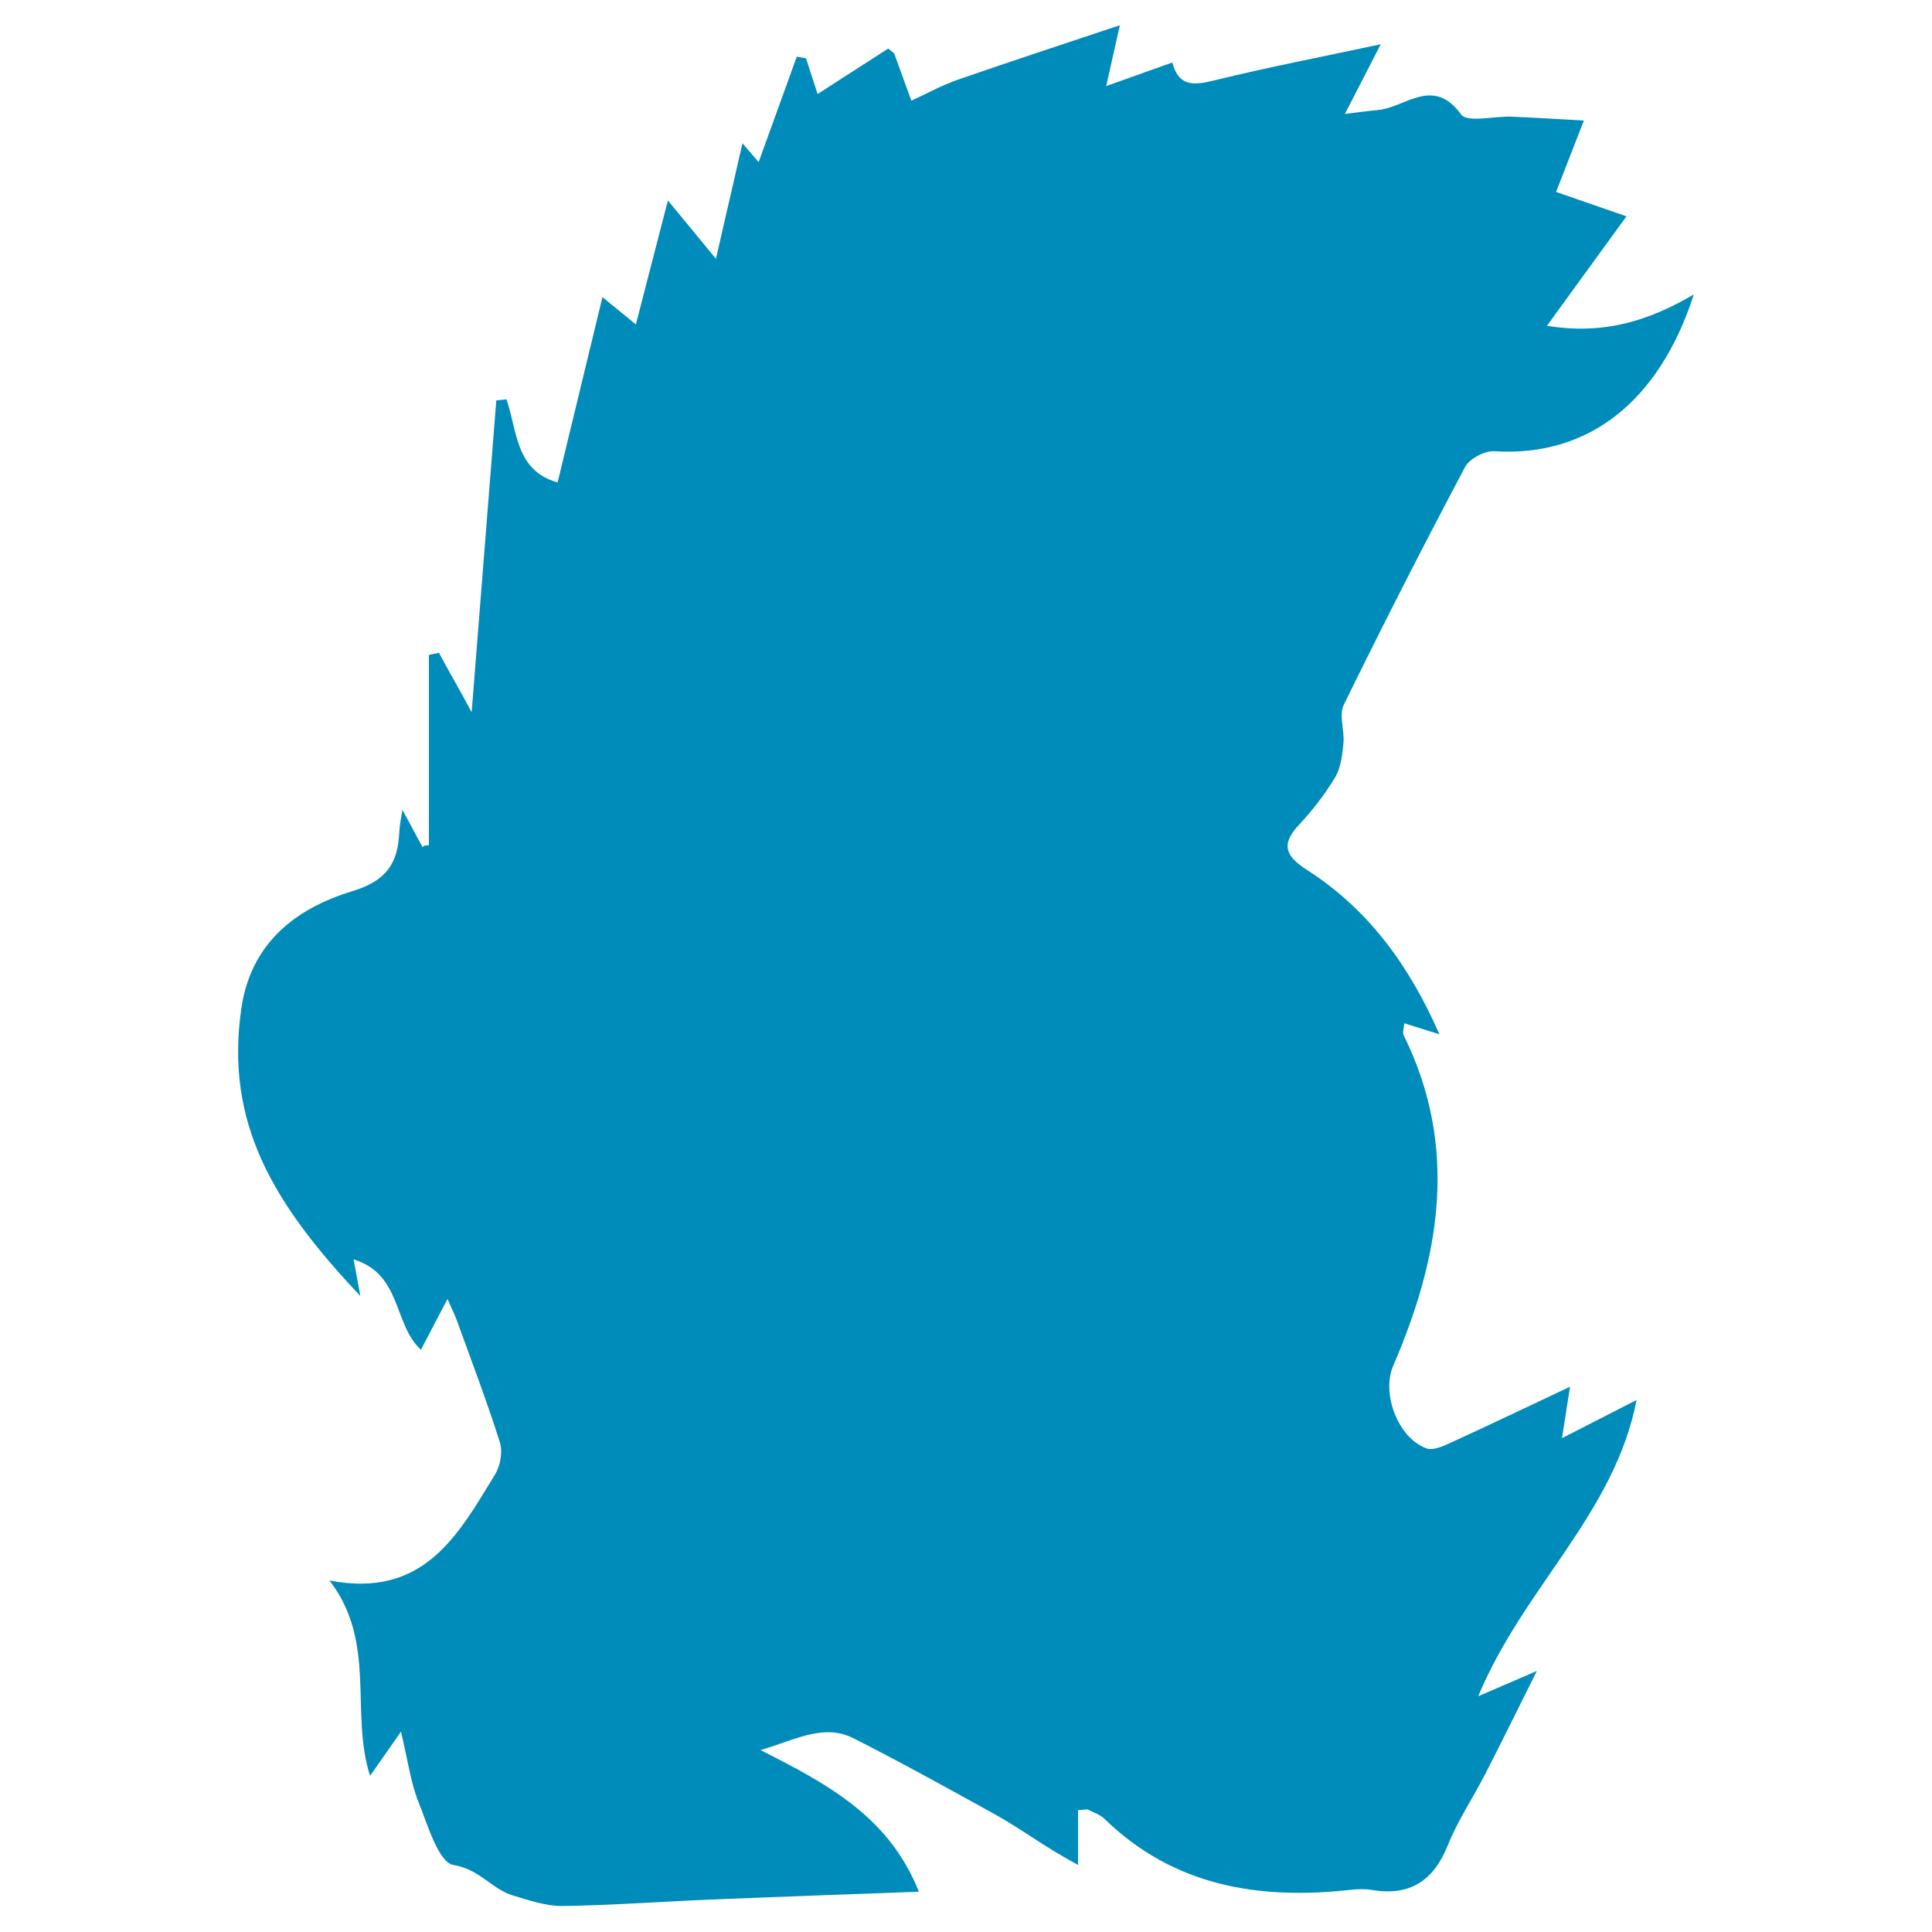 <?xml version="1.0" encoding="utf-8"?>
<!-- Generator: Adobe Illustrator 16.0.0, SVG Export Plug-In . SVG Version: 6.00 Build 0)  -->
<!DOCTYPE svg PUBLIC "-//W3C//DTD SVG 1.1//EN" "http://www.w3.org/Graphics/SVG/1.1/DTD/svg11.dtd">
<svg version="1.1" id="Layer_1" xmlns="http://www.w3.org/2000/svg" xmlns:xlink="http://www.w3.org/1999/xlink" x="0px" y="0px"
	 width="500px" height="500px" viewBox="0 0 500 500" enable-background="new 0 0 500 500" xml:space="preserve">
<path fill="#008CBA" d="M404.242,372.197c0.891-5.68,1.424-9.096,2.082-13.31c-11.184,5.268-21.215,10.06-31.32,14.688
	c-1.803,0.826-4.238,1.844-5.836,1.263c-7.338-2.66-11.713-14.163-8.609-21.367c12.137-28.138,17.035-56.51,2.729-85.512
	c-0.369-0.742,0.057-1.875,0.133-3.14c3.014,0.945,5.52,1.733,9.1,2.857c-7.963-18.156-18.572-32.434-34.174-42.475
	c-5.43-3.495-7.117-6.457-2.209-11.699c3.523-3.761,6.752-7.927,9.4-12.341c1.49-2.493,1.855-5.826,2.145-8.837
	c0.318-3.304-1.221-7.25,0.084-9.918c10.123-20.679,20.596-41.19,31.387-61.53c1.154-2.173,5.107-4.261,7.615-4.101
	c24.383,1.541,42.67-12.92,51.598-40.574c-11.516,6.713-23.094,10.545-38.016,8.112c7.225-9.947,13.727-18.899,20.574-28.328
	c-6.396-2.219-12.016-4.167-18.209-6.315c2.465-6.339,4.607-11.837,7.191-18.468c-7.115-0.391-12.889-0.77-18.666-1.006
	c-4.508-0.184-11.498,1.621-13.111-0.584c-7.291-9.986-14.402-1.768-21.506-1.141c-2.355,0.21-4.703,0.549-8.561,1.009
	c3.23-6.28,5.621-10.928,9.271-18.027c-15.824,3.378-29.254,5.97-42.527,9.22c-5.301,1.299-9.617,2.213-11.42-4.501
	c-5.465,1.951-10.434,3.724-17.105,6.103c1.297-5.771,2.141-9.531,3.539-15.749c-14.691,4.915-28.367,9.381-41.954,14.107
	c-4.134,1.437-8.019,3.594-12.014,5.42c-1.46-4.037-2.91-8.077-4.39-12.107c-0.08-0.219-0.386-0.356-1.583-1.393
	c-5.679,3.658-11.699,7.535-18.275,11.774c-1.075-3.29-2.046-6.269-3.018-9.249c-0.791-0.14-1.583-0.279-2.373-0.42
	c-3.166,8.745-6.332,17.49-9.878,27.293c-1.412-1.646-2.839-3.309-4.184-4.873c-2.143,9.335-4.288,18.673-6.863,29.895
	c-4.91-5.961-8.352-10.137-12.433-15.091c-2.867,11.088-5.47,21.154-8.295,32.076c-3.046-2.492-5.373-4.392-8.646-7.068
	c-3.963,16.381-7.728,31.939-11.599,47.952c-10.901-3-10.446-13.348-13.228-21.495c-0.882,0.092-1.765,0.184-2.647,0.275
	c-2.079,26.333-4.161,52.667-6.375,80.713c-3.263-6.146-6.011-10.771-8.466-15.395c-0.767,0.219-2.598,0.437-2.598,0.655
	c0,16.376,0,32.752,0,49.129c-2,0.159-1.005,0.318-1.655,0.478c-1.683-3.025-3.22-6.052-5.202-9.614
	c-0.358,2.278-0.733,4.004-0.81,5.751c-0.358,8.101-3.279,12.582-12.16,15.298c-14.655,4.479-26.312,13.388-28.745,30.546
	c-4.156,29.35,8.073,50.152,30.845,74.237c-0.563-3.017-1.067-5.717-1.77-9.499c12.556,3.882,10.214,16.744,17.427,23.394
	c1.759-3.362,3.6-6.866,6.883-13.141c1.368,3.118,1.975,4.316,2.428,5.57c3.784,10.487,7.775,20.914,11.127,31.541
	c0.77,2.438,0.121,6.066-1.25,8.309c-9.495,15.512-18.384,32.201-42.861,27.428c12.372,15.998,5.248,34.34,10.523,50.557
	c2.592-3.708,4.605-6.588,7.989-11.429c1.811,7.552,2.498,13.091,4.498,18.104c2.401,6.013,5.263,15.815,9.096,16.411
	c6.759,1.047,9.947,6.279,15.415,7.896c4.193,1.242,8.561,2.768,12.832,2.708c12.743-0.175,25.478-1.133,38.22-1.658
	c17.524-0.725,35.054-1.329,53.975-2.038c-7.61-19.159-23.235-27.727-40.981-36.643c9.433-2.845,16.453-6.918,24.152-3.019
	c12.376,6.271,24.264,12.873,36.412,19.582c7.082,3.914,12.612,8.31,21.612,13.157c0-5.685,0-9.98,0-14.198
	c2-0.086,2.14-0.321,2.54-0.124c1.424,0.698,3.175,1.297,4.274,2.368c17.898,17.41,39.835,21.019,63.53,18.406
	c1.844-0.201,3.811-0.291,5.623,0.014c9.873,1.659,16.03-2.317,19.743-11.6c2.551-6.37,6.478-12.181,9.626-18.323
	c4.352-8.488,8.554-17.056,13.399-26.756c-5.365,2.319-9.265,4.003-15.165,6.55c11.666-28.119,35.307-47.246,40.967-76.672
	C416.978,365.676,411.357,368.554,404.242,372.197z"/>
</svg>
